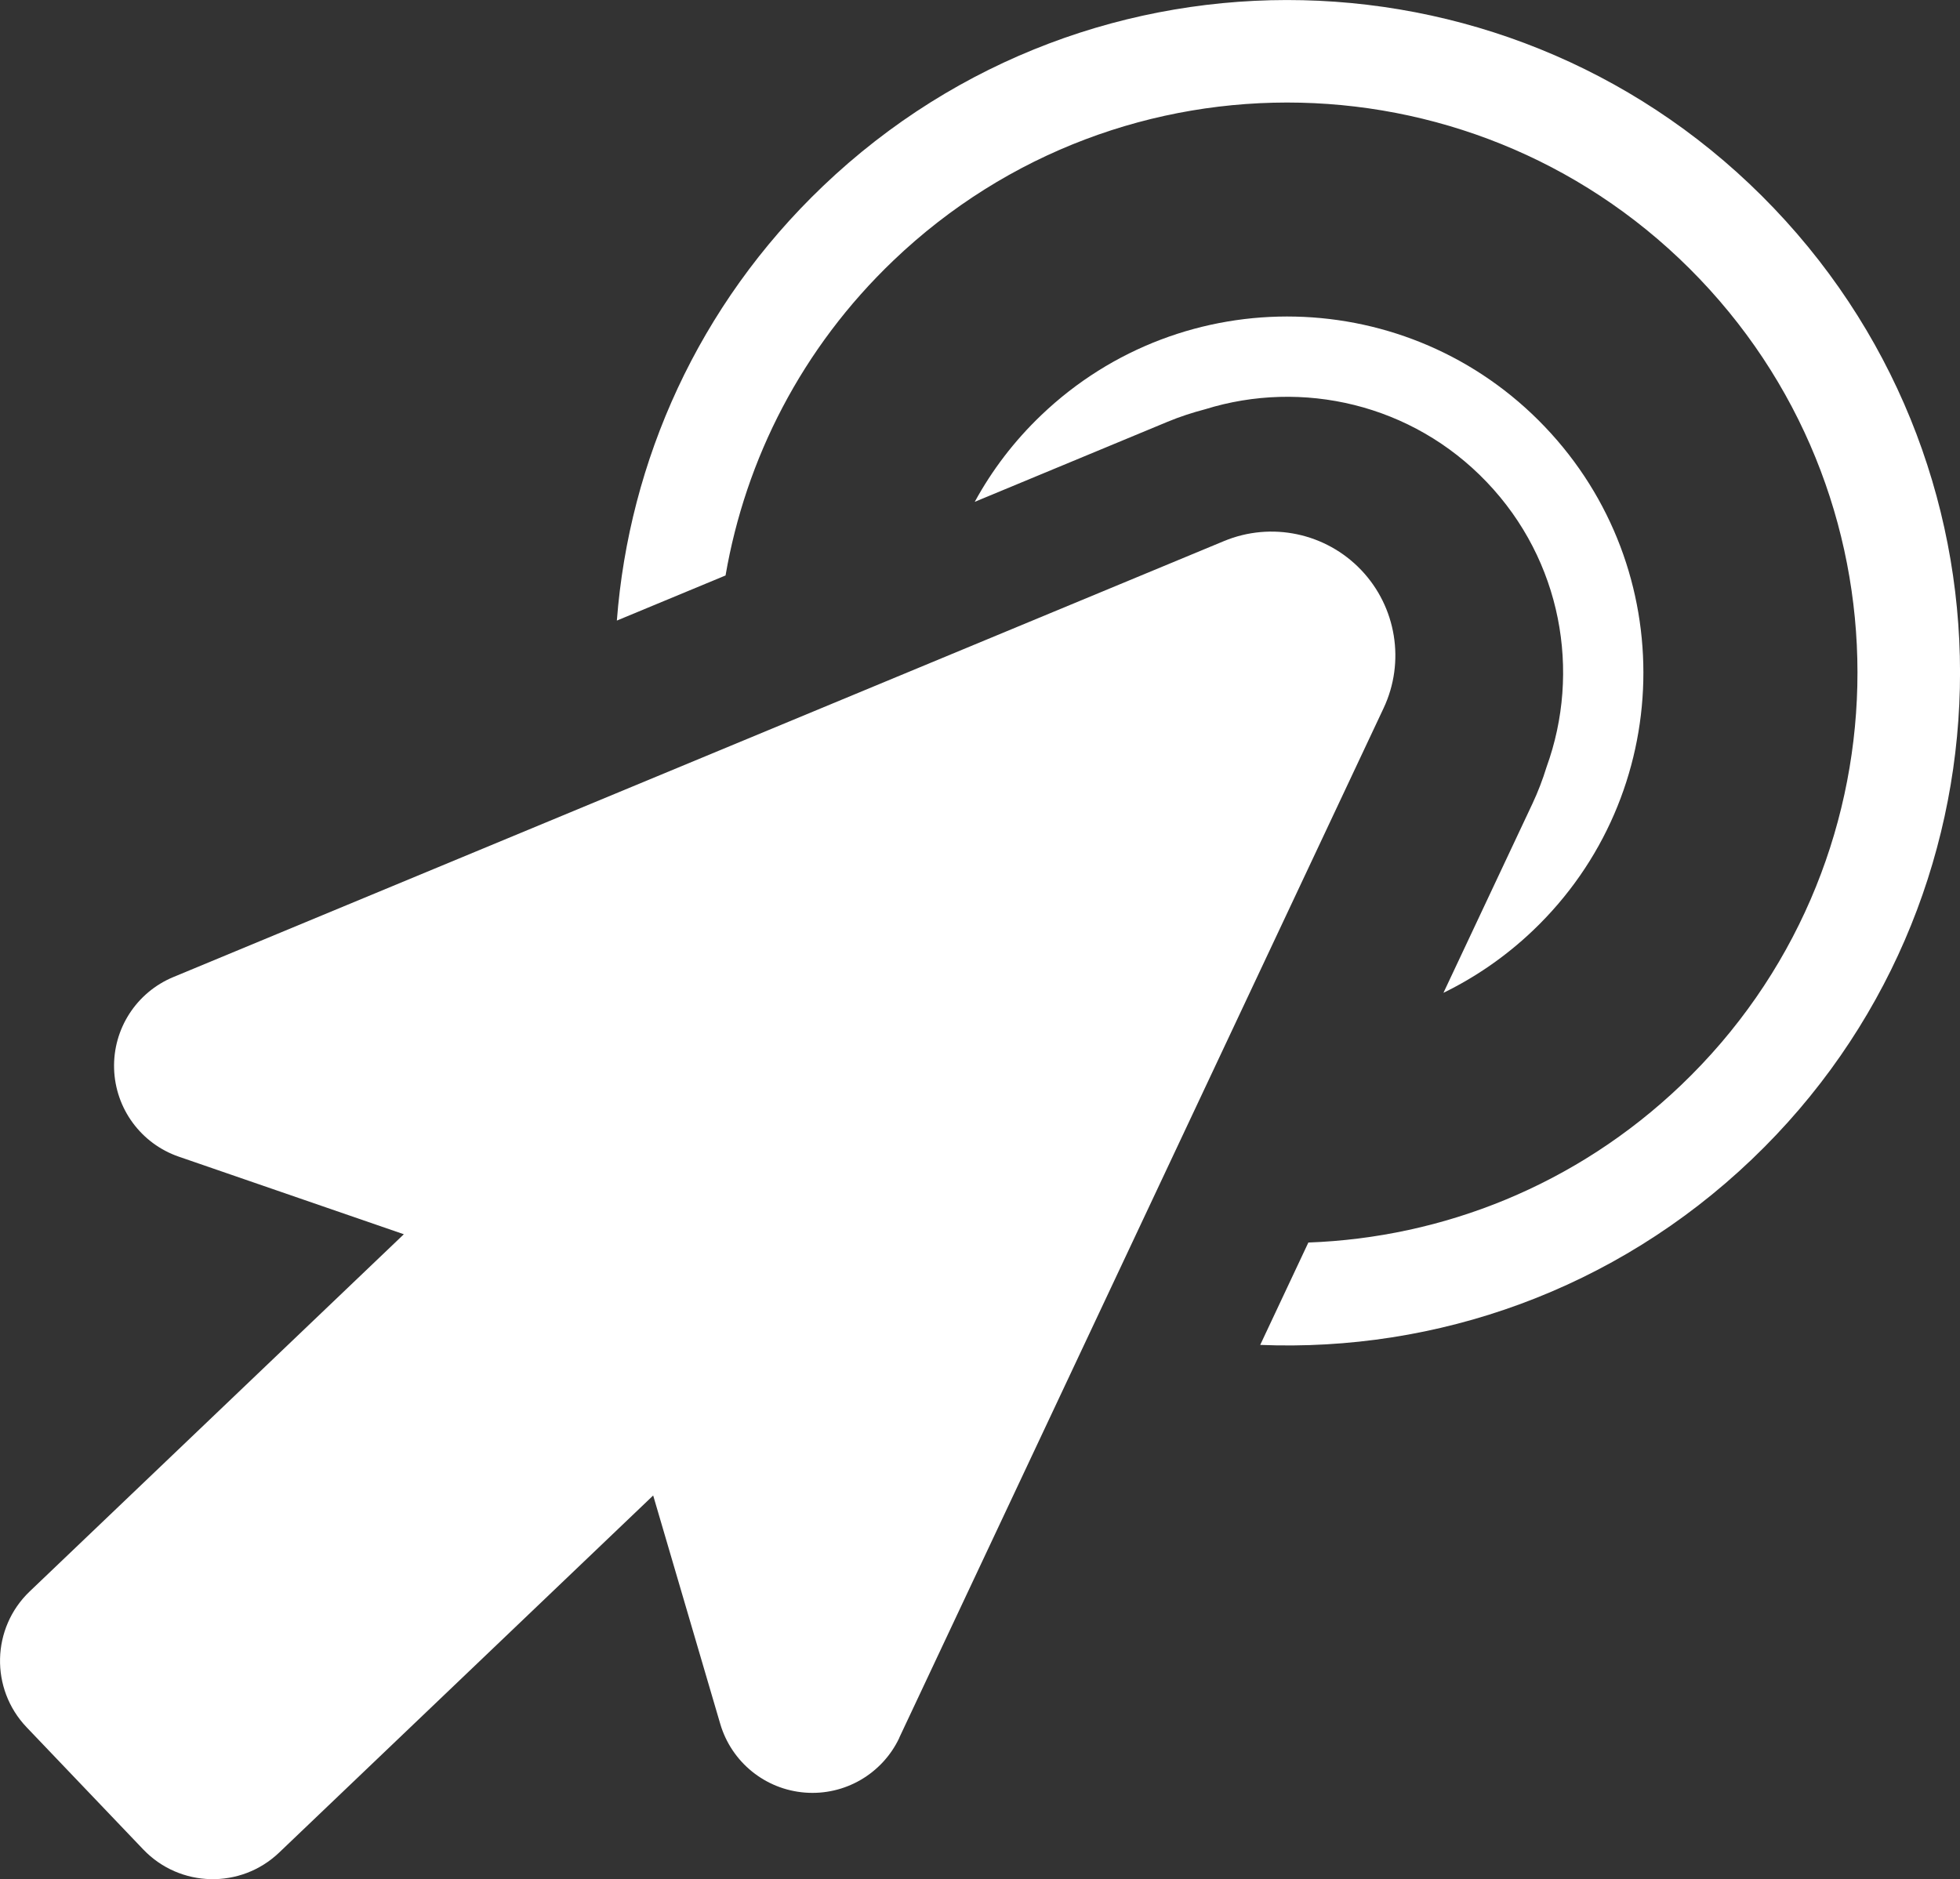 <svg width="146" height="140" viewBox="0 0 146 140" fill="none" xmlns="http://www.w3.org/2000/svg">
<rect x="0" y="0" width="146" height="140" fill="#333333" stroke="none"/>
<g clip-path="url(#clip0_161_2)">
<path d="M66.986 129.461L103.061 52.763C104.687 49.31 104.018 45.219 101.389 42.461C98.755 39.702 94.696 38.848 91.177 40.309L12.908 72.792C10.161 73.934 8.407 76.651 8.499 79.626C8.592 82.6 10.511 85.204 13.32 86.172L30.082 91.951L2.217 118.556C-0.643 121.284 -0.746 125.817 1.981 128.679L10.67 137.782C13.402 140.643 17.93 140.746 20.79 138.019L48.655 111.413L53.65 128.426C54.489 131.283 57.005 133.32 59.968 133.547C62.932 133.778 65.73 132.147 66.996 129.456L66.986 129.461Z" fill="white"/>
<path d="M54.047 42.867C55.538 34.206 59.721 25.926 66.569 19.39C83.537 3.191 110.418 3.818 126.614 20.785C142.81 37.757 142.183 64.645 125.22 80.845C117.4 88.312 107.476 92.203 97.459 92.568L93.873 100.195C106.971 100.725 120.26 96.145 130.493 86.372C150.512 67.26 151.248 35.534 132.14 15.515C113.032 -4.508 81.314 -5.244 61.301 13.869C52.004 22.746 46.864 34.35 45.949 46.233L54.057 42.867H54.047Z" fill="white"/>
<path d="M86.973 31.422C87.889 31.041 88.825 30.738 89.767 30.491C96.985 28.242 105.181 30.079 110.753 35.92C116.33 41.761 117.78 50.031 115.203 57.142C114.915 58.074 114.565 58.995 114.143 59.89L107.522 73.965C109.914 72.797 112.173 71.248 114.205 69.308C124.803 59.191 125.194 42.394 115.074 31.793C104.96 21.192 88.167 20.801 77.569 30.923C75.536 32.863 73.885 35.045 72.609 37.386L86.973 31.422Z" fill="white"/>
</g>
<defs>
<clipPath id="clip0_161_2">
<rect width="146" height="140" fill="white"/>
</clipPath>
</defs>
</svg>

